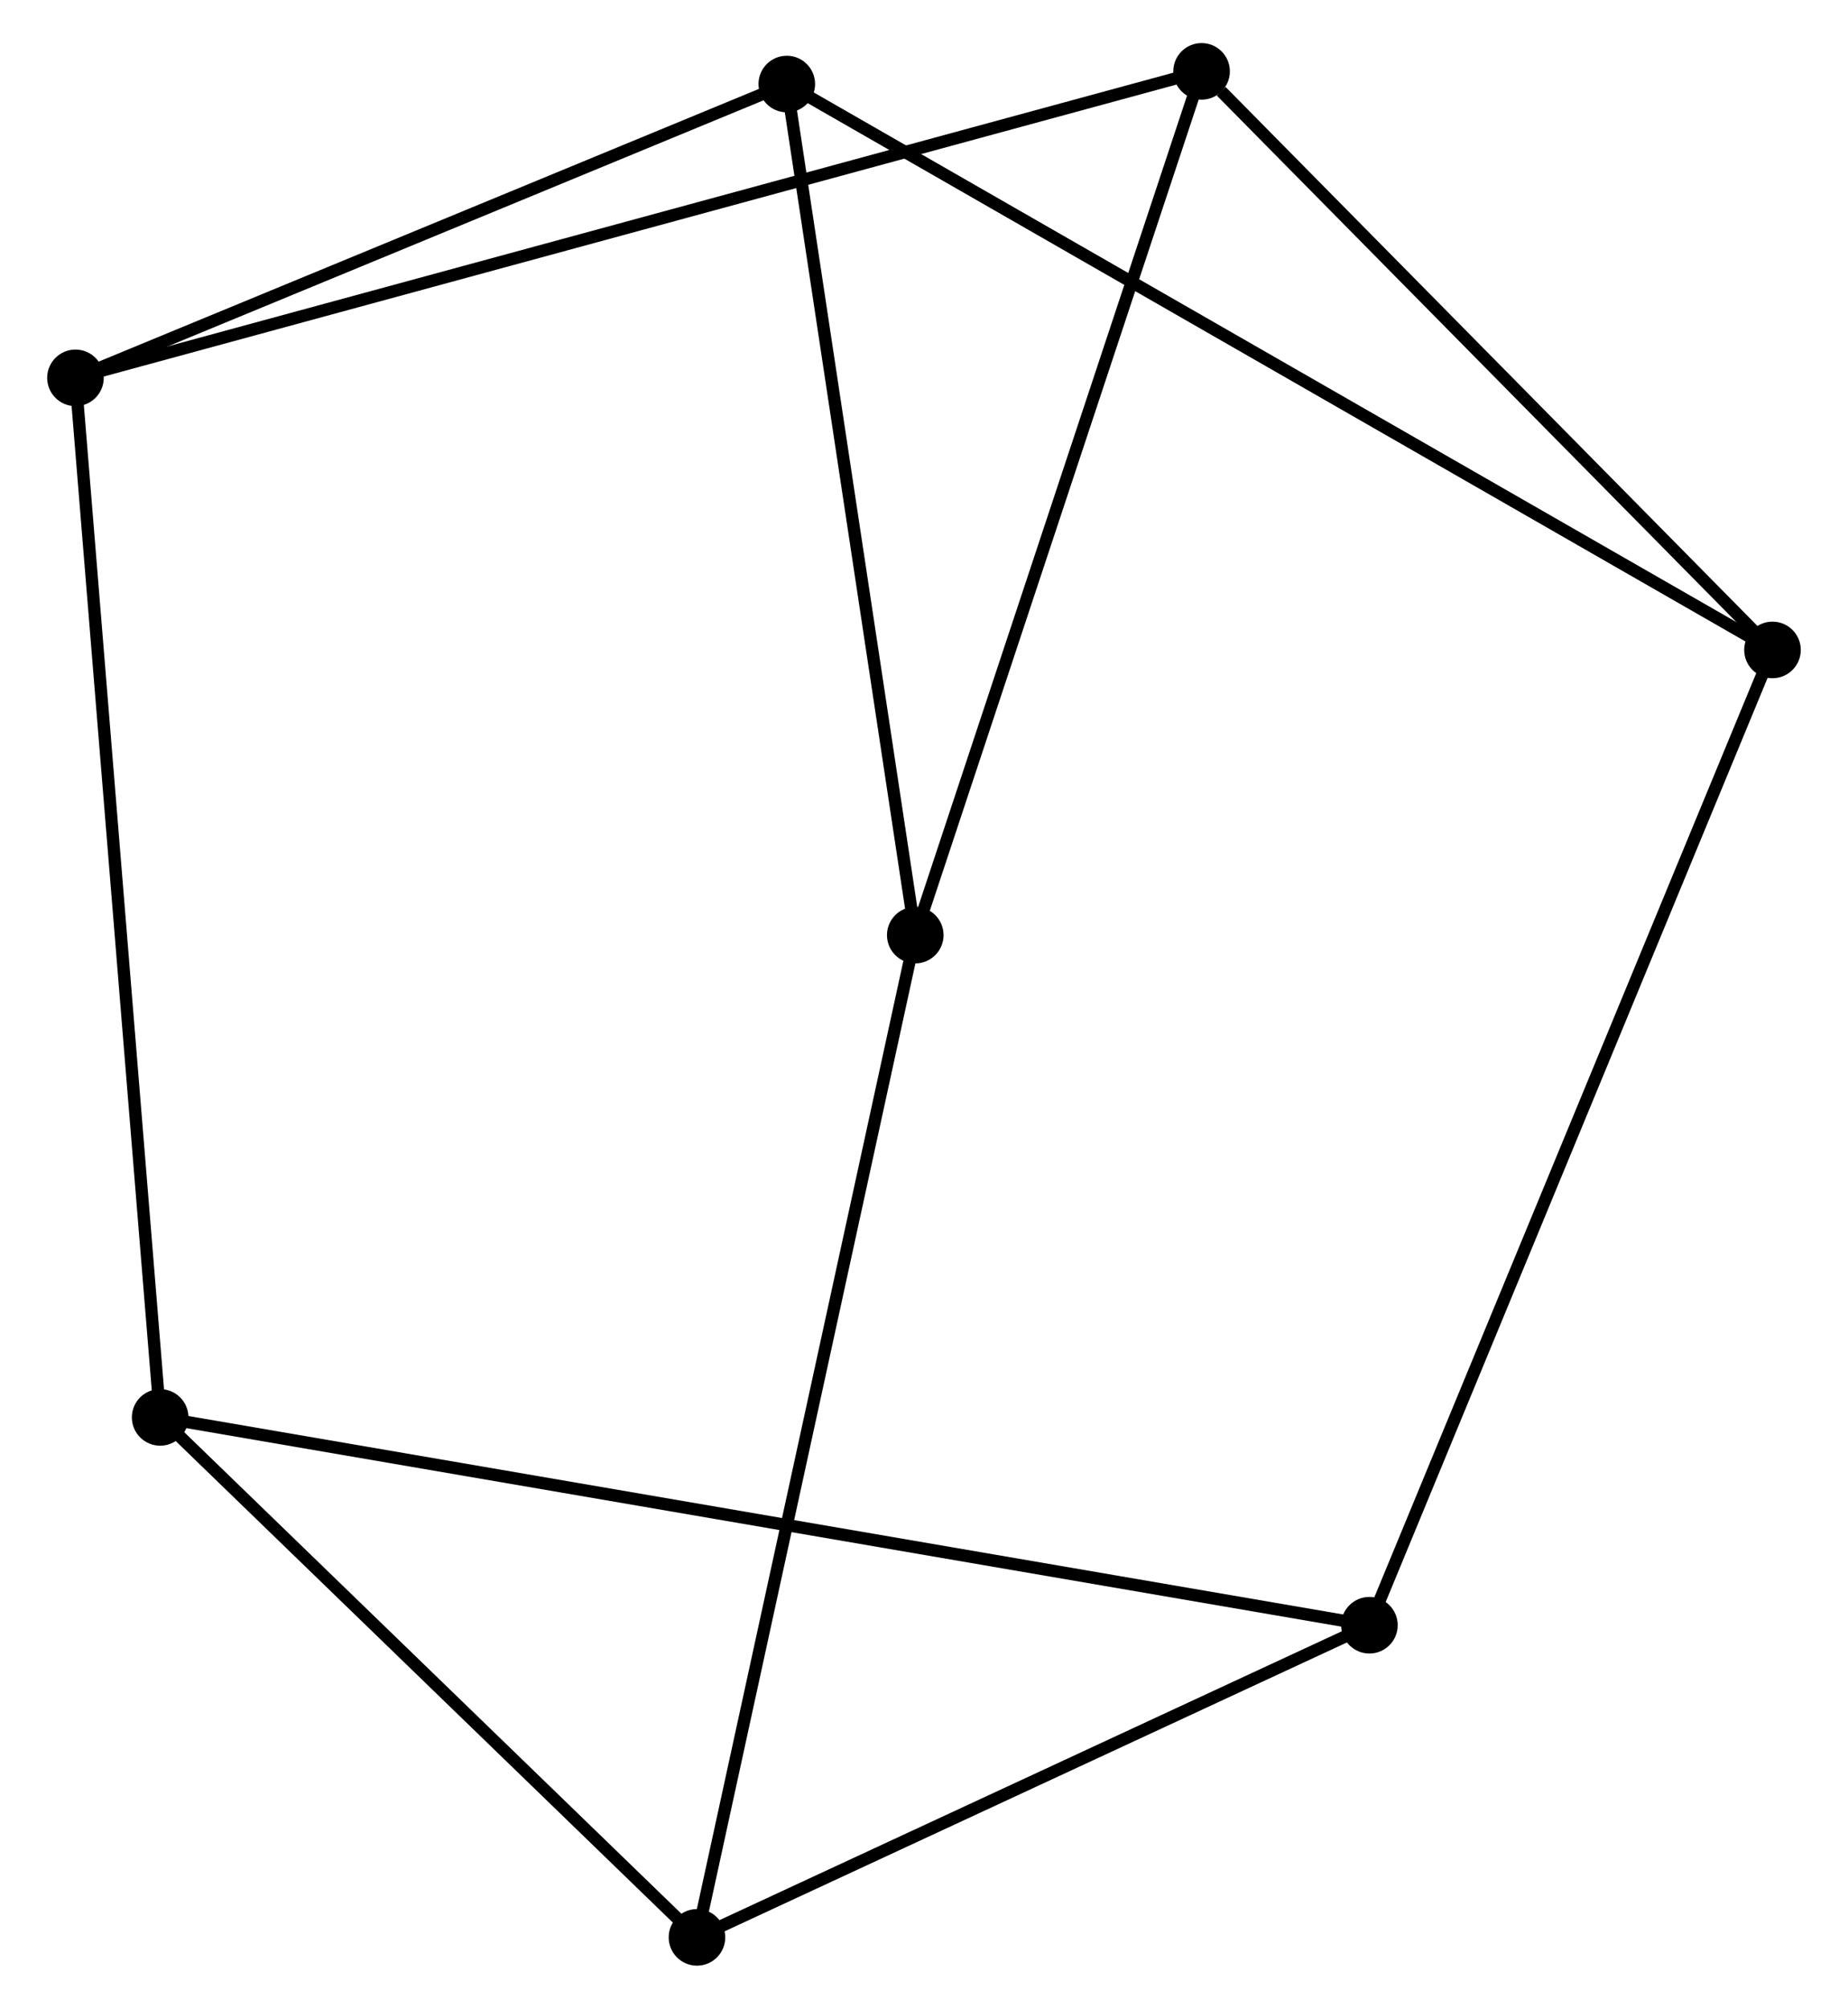 <?xml version="1.0" encoding="UTF-8" standalone="no"?>
<!DOCTYPE svg PUBLIC "-//W3C//DTD SVG 1.1//EN"
 "http://www.w3.org/Graphics/SVG/1.1/DTD/svg11.dtd">
<!-- Generated by graphviz version 2.36.0 (20140111.2315)
 -->
<!-- Title: %3 Pages: 1 -->
<svg width="150pt" height="163pt"
 viewBox="0.00 0.00 149.56 163.25" xmlns="http://www.w3.org/2000/svg" xmlns:xlink="http://www.w3.org/1999/xlink">
<g id="graph0" class="graph" transform="scale(1 1) rotate(0) translate(4 159.249)">
<title>%3</title>
<!-- 0 -->
<g id="node1" class="node"><title>0</title>
<ellipse fill="black" stroke="black" cx="1.8" cy="-128.541" rx="1.8" ry="1.8"/>
</g>
<!-- 4 -->
<g id="node2" class="node"><title>4</title>
<ellipse fill="black" stroke="black" cx="8.684" cy="-44.058" rx="1.8" ry="1.8"/>
</g>
<!-- 0&#45;&#45;4 -->
<g id="edge1" class="edge"><title>0&#45;&#45;4</title>
<path fill="none" stroke="black" d="M1.97,-126.452C2.923,-114.764 7.583,-57.57 8.519,-46.073"/>
</g>
<!-- 5 -->
<g id="node3" class="node"><title>5</title>
<ellipse fill="black" stroke="black" cx="59.626" cy="-152.419" rx="1.8" ry="1.8"/>
</g>
<!-- 0&#45;&#45;5 -->
<g id="edge2" class="edge"><title>0&#45;&#45;5</title>
<path fill="none" stroke="black" d="M3.724,-129.335C12.503,-132.96 48.718,-147.915 57.635,-151.597"/>
</g>
<!-- 6 -->
<g id="node4" class="node"><title>6</title>
<ellipse fill="black" stroke="black" cx="93.345" cy="-153.449" rx="1.8" ry="1.8"/>
</g>
<!-- 0&#45;&#45;6 -->
<g id="edge3" class="edge"><title>0&#45;&#45;6</title>
<path fill="none" stroke="black" d="M3.712,-129.061C15.626,-132.303 79.561,-149.698 91.444,-152.932"/>
</g>
<!-- 7 -->
<g id="node6" class="node"><title>7</title>
<ellipse fill="black" stroke="black" cx="106.99" cy="-27.168" rx="1.8" ry="1.8"/>
</g>
<!-- 4&#45;&#45;7 -->
<g id="edge12" class="edge"><title>4&#45;&#45;7</title>
<path fill="none" stroke="black" d="M10.737,-43.705C23.531,-41.507 92.188,-29.711 104.948,-27.519"/>
</g>
<!-- 1 -->
<g id="node5" class="node"><title>1</title>
<ellipse fill="black" stroke="black" cx="139.757" cy="-106.429" rx="1.8" ry="1.8"/>
</g>
<!-- 1&#45;&#45;5 -->
<g id="edge4" class="edge"><title>1&#45;&#45;5</title>
<path fill="none" stroke="black" d="M138.083,-107.39C127.655,-113.375 71.692,-145.494 61.29,-151.463"/>
</g>
<!-- 1&#45;&#45;6 -->
<g id="edge5" class="edge"><title>1&#45;&#45;6</title>
<path fill="none" stroke="black" d="M138.213,-107.993C131.166,-115.132 102.099,-144.58 94.943,-151.83"/>
</g>
<!-- 1&#45;&#45;7 -->
<g id="edge6" class="edge"><title>1&#45;&#45;7</title>
<path fill="none" stroke="black" d="M138.947,-104.47C134.414,-93.504 112.231,-39.845 107.772,-29.059"/>
</g>
<!-- 2 -->
<g id="node7" class="node"><title>2</title>
<ellipse fill="black" stroke="black" cx="52.324" cy="-1.8" rx="1.8" ry="1.8"/>
</g>
<!-- 2&#45;&#45;4 -->
<g id="edge8" class="edge"><title>2&#45;&#45;4</title>
<path fill="none" stroke="black" d="M50.872,-3.206C44.246,-9.622 16.915,-36.087 10.186,-42.603"/>
</g>
<!-- 2&#45;&#45;7 -->
<g id="edge9" class="edge"><title>2&#45;&#45;7</title>
<path fill="none" stroke="black" d="M54.143,-2.644C62.443,-6.496 96.679,-22.383 105.109,-26.295"/>
</g>
<!-- 3 -->
<g id="node8" class="node"><title>3</title>
<ellipse fill="black" stroke="black" cx="70.07" cy="-83.253" rx="1.8" ry="1.8"/>
</g>
<!-- 2&#45;&#45;3 -->
<g id="edge7" class="edge"><title>2&#45;&#45;3</title>
<path fill="none" stroke="black" d="M52.763,-3.813C55.218,-15.083 67.232,-70.225 69.647,-81.31"/>
</g>
<!-- 3&#45;&#45;5 -->
<g id="edge10" class="edge"><title>3&#45;&#45;5</title>
<path fill="none" stroke="black" d="M69.769,-85.249C68.243,-95.349 61.389,-140.738 59.908,-150.546"/>
</g>
<!-- 3&#45;&#45;6 -->
<g id="edge11" class="edge"><title>3&#45;&#45;6</title>
<path fill="none" stroke="black" d="M70.645,-84.988C73.837,-94.616 89.349,-141.398 92.704,-151.517"/>
</g>
</g>
</svg>
